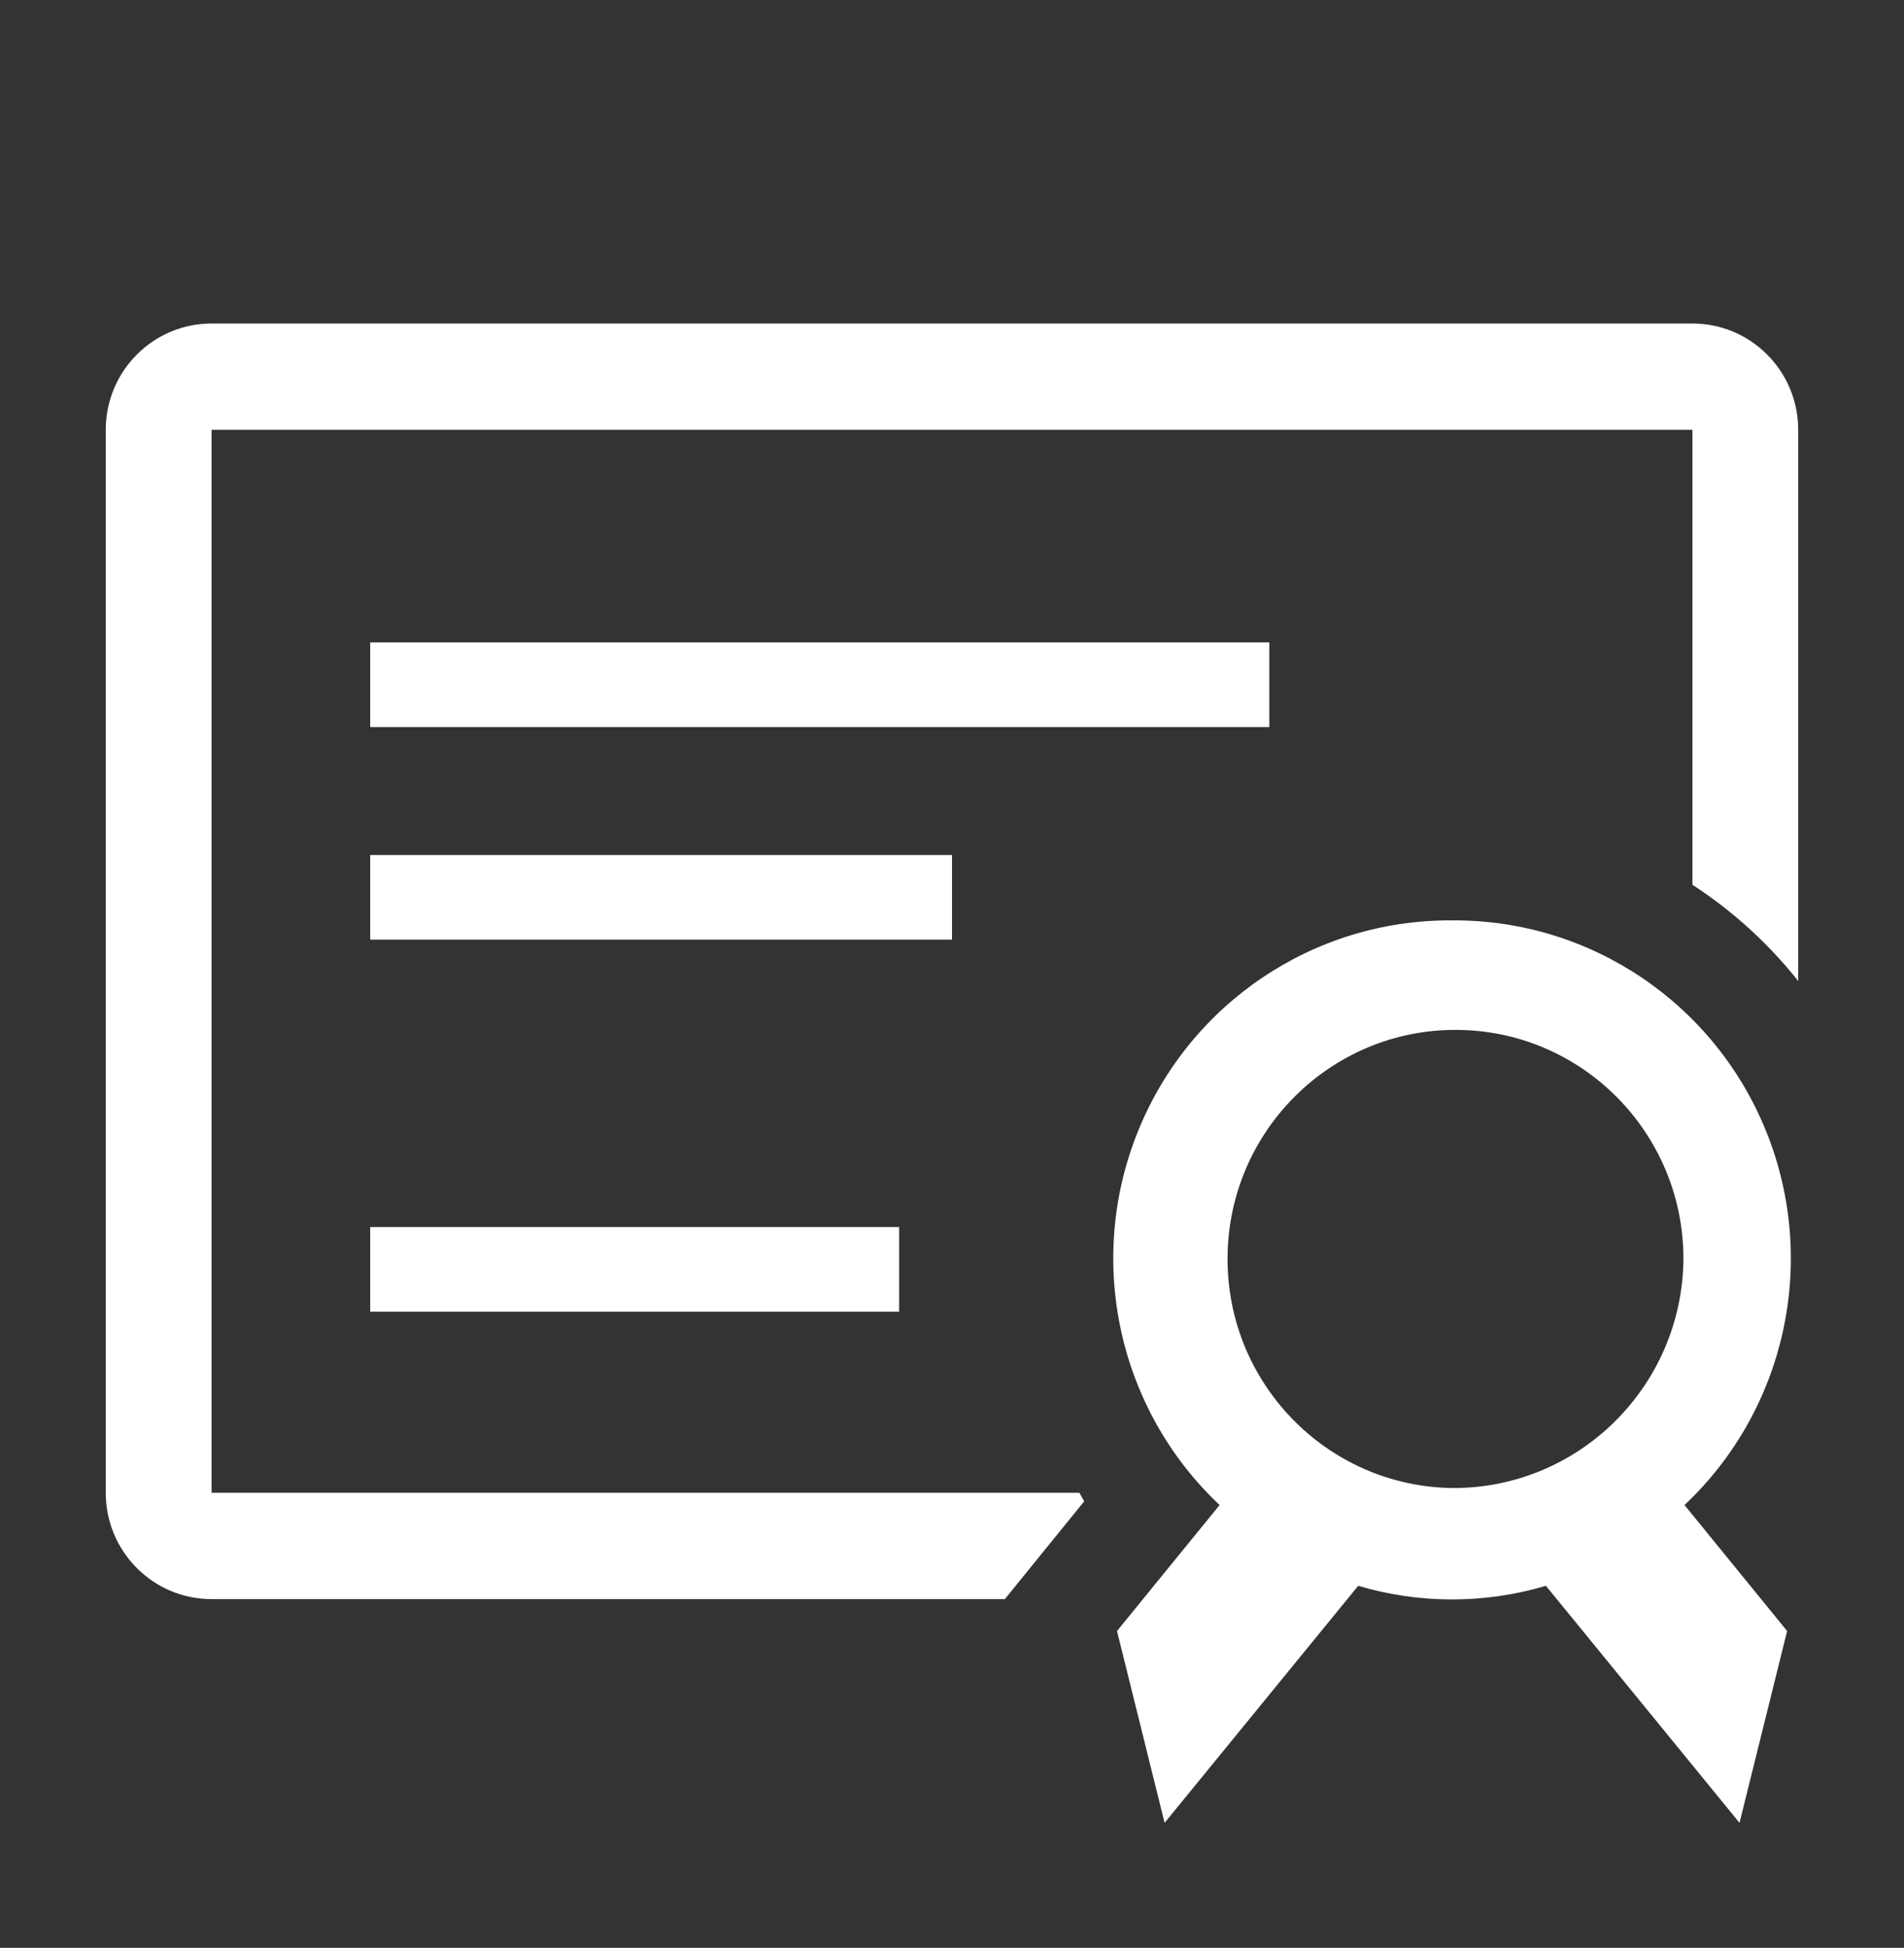 <svg width="44" height="45" viewBox="0 0 44 45" fill="none" xmlns="http://www.w3.org/2000/svg">
<rect x="0" y="0" width="44" height="45" fill="#333333" stroke="none"/>
<path fill-rule="evenodd" clip-rule="evenodd" d="M4.889 7.474H39.111C40.461 7.474 41.555 8.573 41.555 9.93V22.663C40.865 21.794 40.039 21.044 39.111 20.44V9.93H4.889V34.487H24.945L25.055 34.684L23.919 36.083L23.222 36.943H4.889C3.539 36.943 2.444 35.843 2.444 34.487V9.93C2.444 8.573 3.539 7.474 4.889 7.474ZM8.555 14.841H29.333V16.797H8.555V14.841ZM22 19.753H8.555V21.708H22V19.753ZM33.556 21.263C30.358 21.24 27.471 23.188 26.283 26.172C25.094 29.157 25.849 32.57 28.184 34.77L25.813 37.68L26.913 42.112L31.387 36.636C32.803 37.056 34.309 37.056 35.725 36.636L40.199 42.112L41.299 37.68L38.928 34.77C41.263 32.57 42.018 29.157 40.829 26.172C39.641 23.188 36.755 21.24 33.556 21.263ZM28.368 29.036C28.341 31.949 30.663 34.336 33.562 34.377C36.489 34.39 38.876 32.025 38.903 29.084C38.903 26.171 36.559 23.806 33.66 23.793C30.76 23.779 28.395 26.123 28.368 29.036ZM8.555 28.348H20.778V30.303H8.555V28.348Z" fill="white"/>
</svg>
